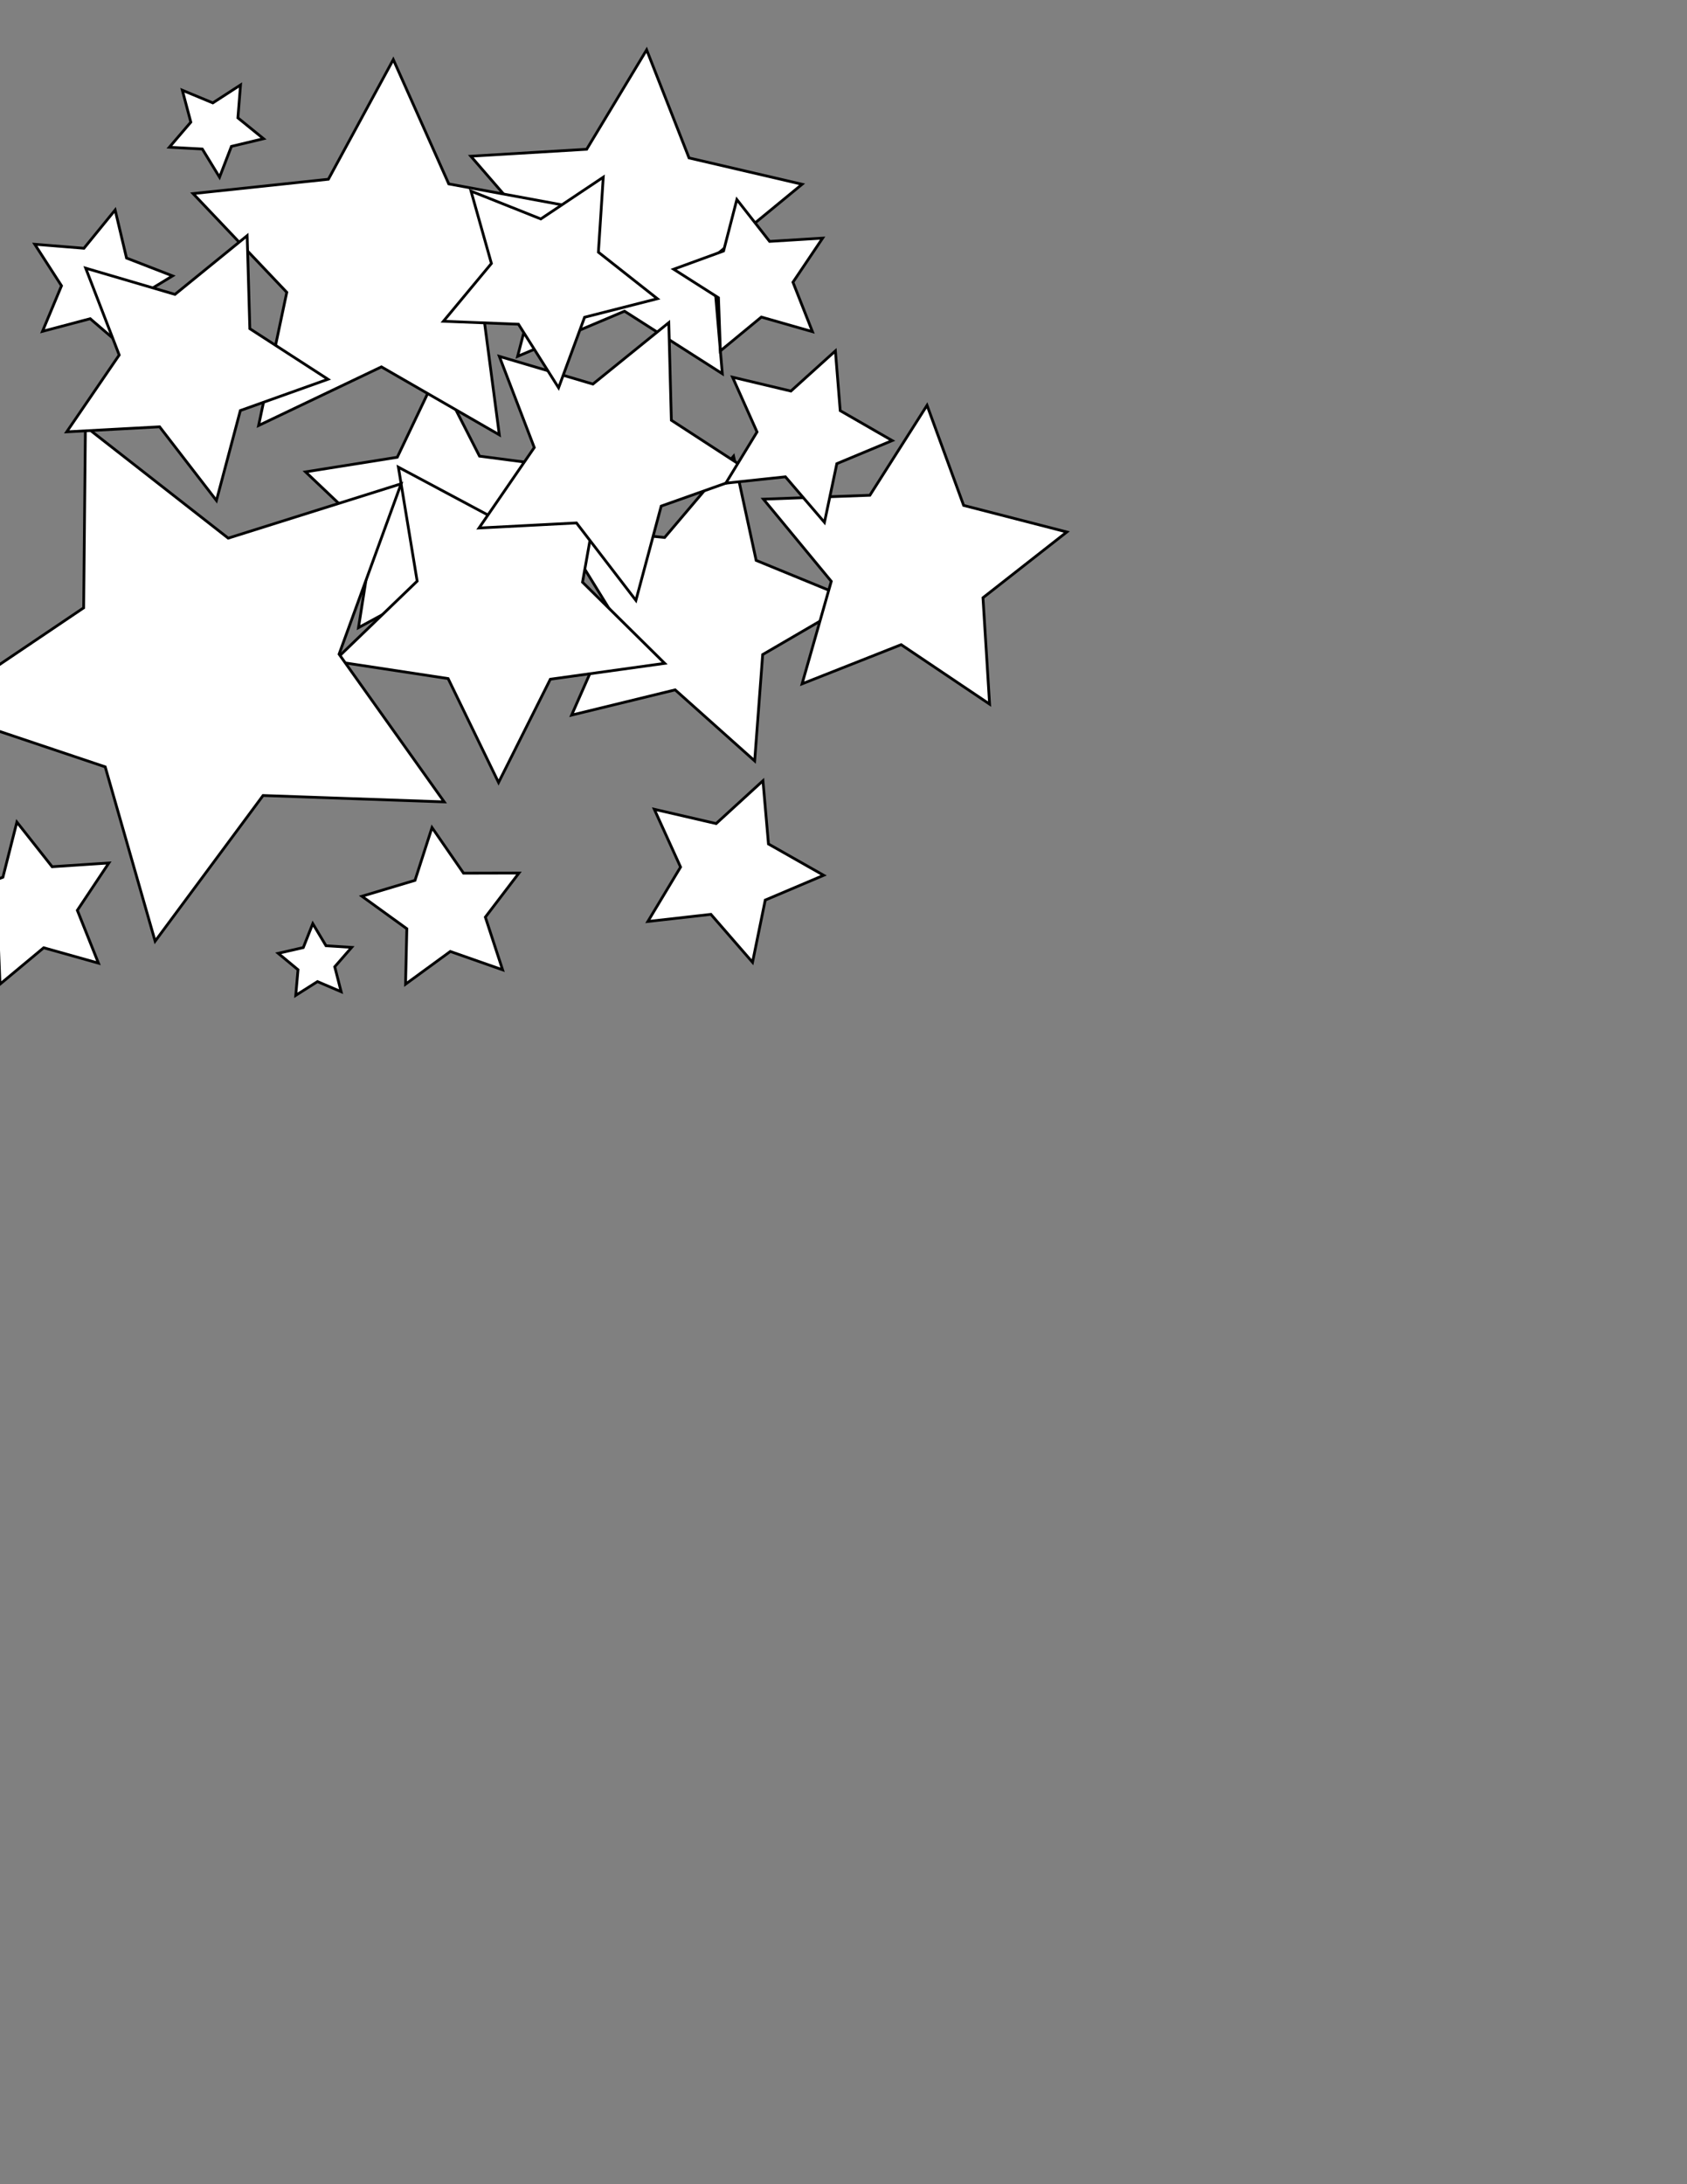 <?xml version="1.0" encoding="utf-8"?>
<!-- Generator: Adobe Illustrator 16.0.0, SVG Export Plug-In . SVG Version: 6.00 Build 0)  -->
<!DOCTYPE svg PUBLIC "-//W3C//DTD SVG 1.1//EN" "http://www.w3.org/Graphics/SVG/1.1/DTD/svg11.dtd">
<svg version="1.1" id="Layer_1" xmlns="http://www.w3.org/2000/svg" xmlns:xlink="http://www.w3.org/1999/xlink" x="0px" y="0px"
	 width="612px" height="792px" viewBox="0 0 612 792" enable-background="new 0 0 612 792" xml:space="preserve">
<rect x="0" y="0" width="612" height="792" fill="#808080" stroke="none"/>
<polygon fill="#FFFFFF" stroke="#000000" stroke-miterlimit="10" points="130.049,227.593 135.292,194.3 110.838,171.107 
	144.122,165.806 158.624,135.382 173.951,165.398 207.367,169.789 183.556,193.641 189.707,226.778 159.664,211.504 "/>
<polygon fill="#FFFFFF" stroke="#000000" stroke-miterlimit="10" points="207.367,259.301 222.954,223.913 202.64,191.01 
	241.112,194.899 266.127,165.412 274.316,203.203 310.092,217.881 276.68,237.348 273.775,275.908 244.937,250.148 "/>
<polygon fill="#FFFFFF" stroke="#000000" stroke-miterlimit="10" points="187.772,129.22 198.366,88.47 170.803,56.641 
	212.832,54.124 234.585,18.074 249.968,57.268 290.975,66.817 258.452,93.558 262.043,135.509 226.561,112.841 "/>
<polygon fill="#FFFFFF" stroke="#000000" stroke-miterlimit="10" points="218.667,169.87 211.323,211.106 241.128,240.533 
	199.642,246.291 180.865,283.731 162.569,246.055 121.159,239.767 151.338,210.723 144.521,169.397 181.469,189.124 "/>
<polygon fill="#FFFFFF" stroke="#000000" stroke-miterlimit="10" points="181.144,129.22 215.093,139.266 242.615,116.995 
	243.552,152.387 273.238,171.68 239.867,183.508 230.691,217.703 209.131,189.62 173.774,191.46 193.82,162.277 "/>
<polygon fill="#FFFFFF" stroke="#000000" stroke-miterlimit="10" points="181.144,157.675 138.367,133.029 93.814,154.295 
	104.035,105.997 70.042,70.197 119.135,64.992 142.679,21.6 162.8,66.682 211.344,75.665 174.686,108.731 "/>
<polygon fill="#FFFFFF" stroke="#000000" stroke-miterlimit="10" points="145.515,175.424 123.01,237.205 161.146,290.769 
	95.434,288.457 56.277,341.278 38.169,278.068 -24.167,257.15 30.354,220.396 30.985,154.646 82.789,195.141 "/>
<polygon fill="#FFFFFF" stroke="#000000" stroke-miterlimit="10" points="237.366,293.447 259.794,298.634 276.781,283.099 
	278.779,306.032 298.804,317.387 277.61,326.374 272.999,348.927 257.902,331.548 235.028,334.132 246.891,314.404 "/>
<polygon fill="#FFFFFF" stroke="#000000" stroke-miterlimit="10" points="290.975,247.962 301.567,210.793 276.952,180.997 
	315.575,179.584 336.308,146.967 349.586,183.263 387.013,192.901 356.597,216.745 358.996,255.319 326.92,233.76 "/>
<polygon fill="#FFFFFF" stroke="#000000" stroke-miterlimit="10" points="263.306,175.2 274.632,156.632 265.757,136.775 
	286.917,141.81 303.059,127.233 304.81,148.912 323.661,159.76 303.584,168.125 299.093,189.405 284.933,172.896 "/>
<polygon fill="#FFFFFF" stroke="#000000" stroke-miterlimit="10" points="261.334,127.233 260.644,107.973 244.386,97.623 
	262.49,91.014 267.31,72.354 279.189,87.53 298.426,86.347 287.664,102.335 294.733,120.264 276.202,114.969 "/>
<polygon fill="#FFFFFF" stroke="#000000" stroke-miterlimit="10" points="202.64,140.602 188.087,117.564 160.859,116.492 
	178.272,95.532 170.877,69.306 196.192,79.39 218.85,64.252 217.083,91.444 238.48,108.316 212.073,115.038 "/>
<polygon fill="#FFFFFF" stroke="#000000" stroke-miterlimit="10" points="46.309,127.233 32.725,115.567 15.414,120.145 
	22.311,103.62 12.608,88.571 30.455,90.024 41.77,76.146 45.903,93.568 62.598,100.041 47.305,109.355 "/>
<polygon fill="#FFFFFF" stroke="#000000" stroke-miterlimit="10" points="79.642,64.252 73.396,54.035 61.438,53.389 69.225,44.291 
	66.144,32.718 77.203,37.313 87.257,30.807 86.305,42.744 95.6,50.296 83.952,53.08 "/>
<polygon fill="#FFFFFF" stroke="#000000" stroke-miterlimit="10" points="78.519,181.487 57.902,154.762 24.198,156.595 
	43.245,128.729 31.087,97.241 63.475,106.744 89.664,85.451 90.635,119.19 118.979,137.518 87.19,148.867 "/>
<polygon fill="#FFFFFF" stroke="#000000" stroke-miterlimit="10" points="147.122,356.862 147.588,336.764 131.296,324.986 
	150.555,319.219 156.722,300.084 168.158,316.618 188.261,316.571 176.071,332.556 182.328,351.661 163.358,345.007 "/>
<polygon fill="#FFFFFF" stroke="#000000" stroke-miterlimit="10" points="107.285,360.927 108.115,351.631 100.928,345.677 
	110.026,343.594 113.468,334.918 118.26,342.928 127.574,343.52 121.438,350.553 123.753,359.594 115.168,355.932 "/>
<polygon fill="#FFFFFF" stroke="#000000" stroke-miterlimit="10" points="0,356.862 -0.835,336.251 -18.287,325.254 1.057,318.091 
	6.123,298.095 18.913,314.279 39.495,312.917 28.056,330.083 35.711,349.237 15.852,343.662 "/>
</svg>
